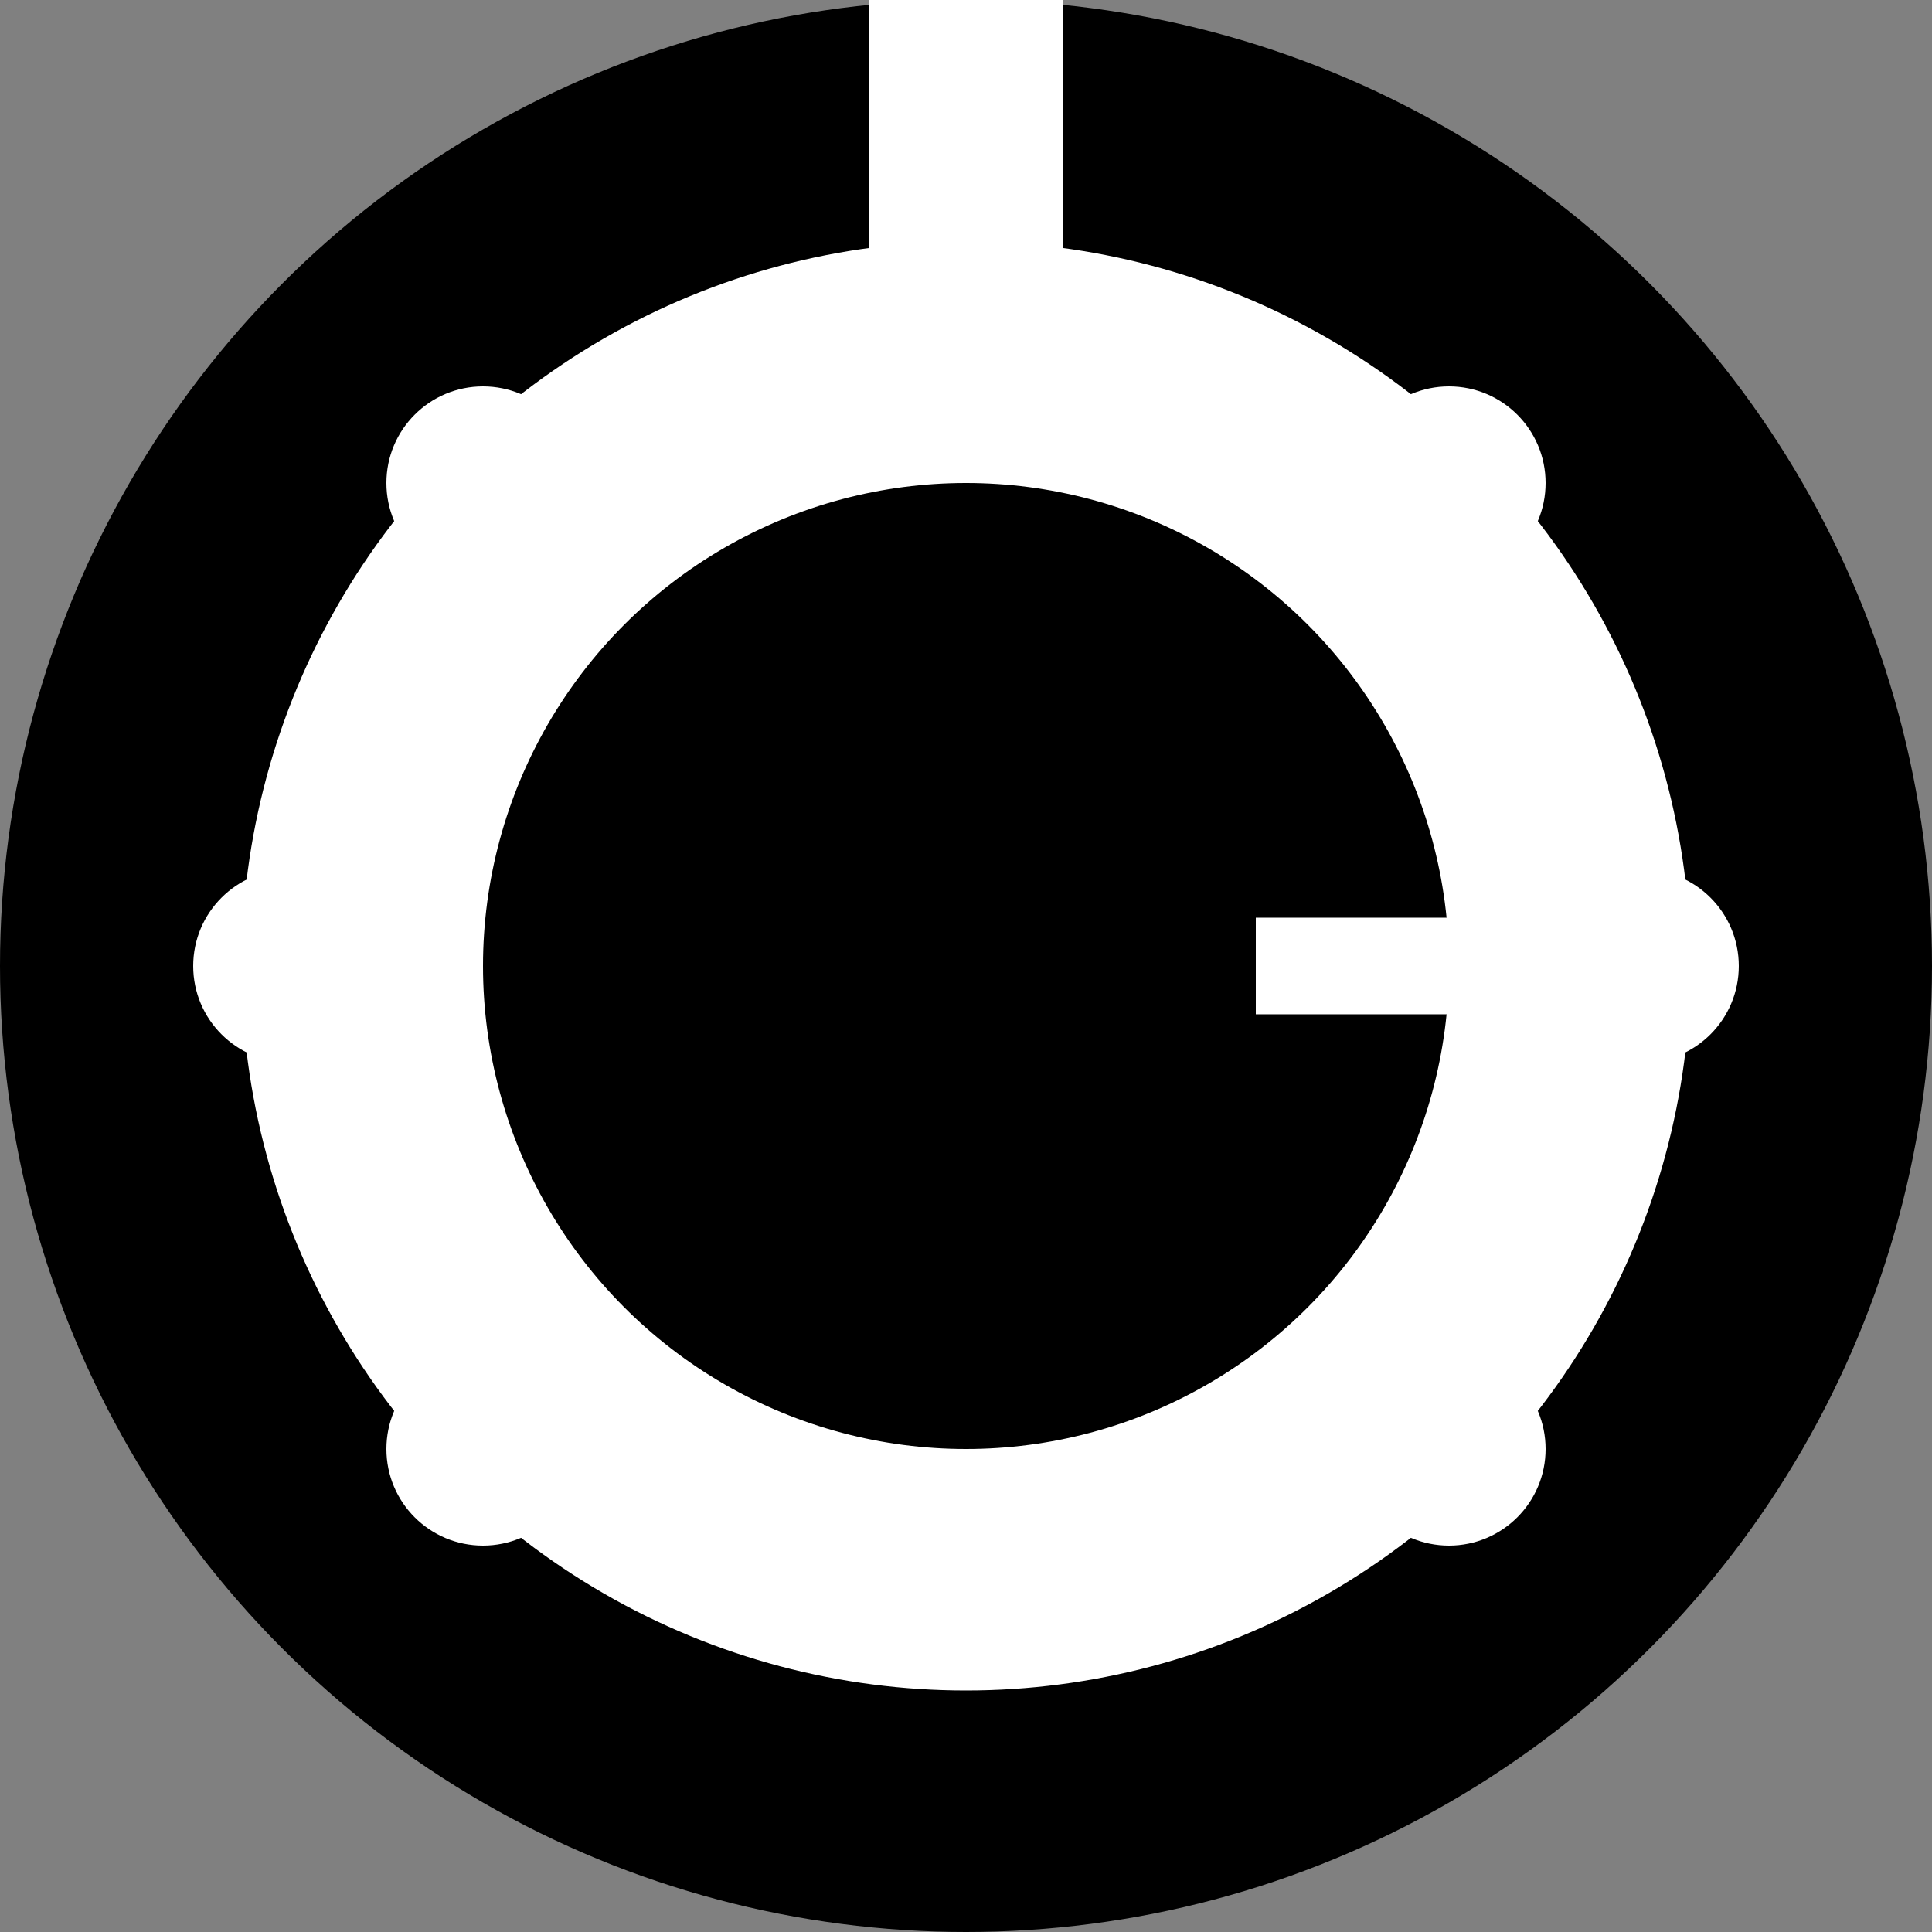 <svg width="64" height="64" viewBox="0 0 64 64" fill="none" xmlns="http://www.w3.org/2000/svg">
<rect x="0" y="0" width="64" height="64" fill="#808080" stroke="none"/>
<circle cx="32" cy="32" r="32" fill="black"/>
<ellipse cx="48" cy="16" rx="3.2" ry="3.2" fill="white"/>
<circle cx="32" cy="32" r="24" fill="white"/>
<circle cx="48" cy="48" r="3.2" fill="white"/>
<ellipse cx="54.4" cy="32" rx="3.2" ry="3.2" fill="white"/>
<ellipse cx="9.6" cy="32" rx="3.2" ry="3.2" fill="white"/>
<ellipse cx="16" cy="48" rx="3.2" ry="3.2" fill="white"/>
<circle cx="16" cy="16" r="3.2" fill="white"/>
<circle cx="32" cy="32" r="16" fill="black"/>
<rect x="41.6" y="30.4" width="12.8" height="3.2" fill="white"/>
<rect x="28.8" width="6.4" height="16" fill="white"/>
</svg>
